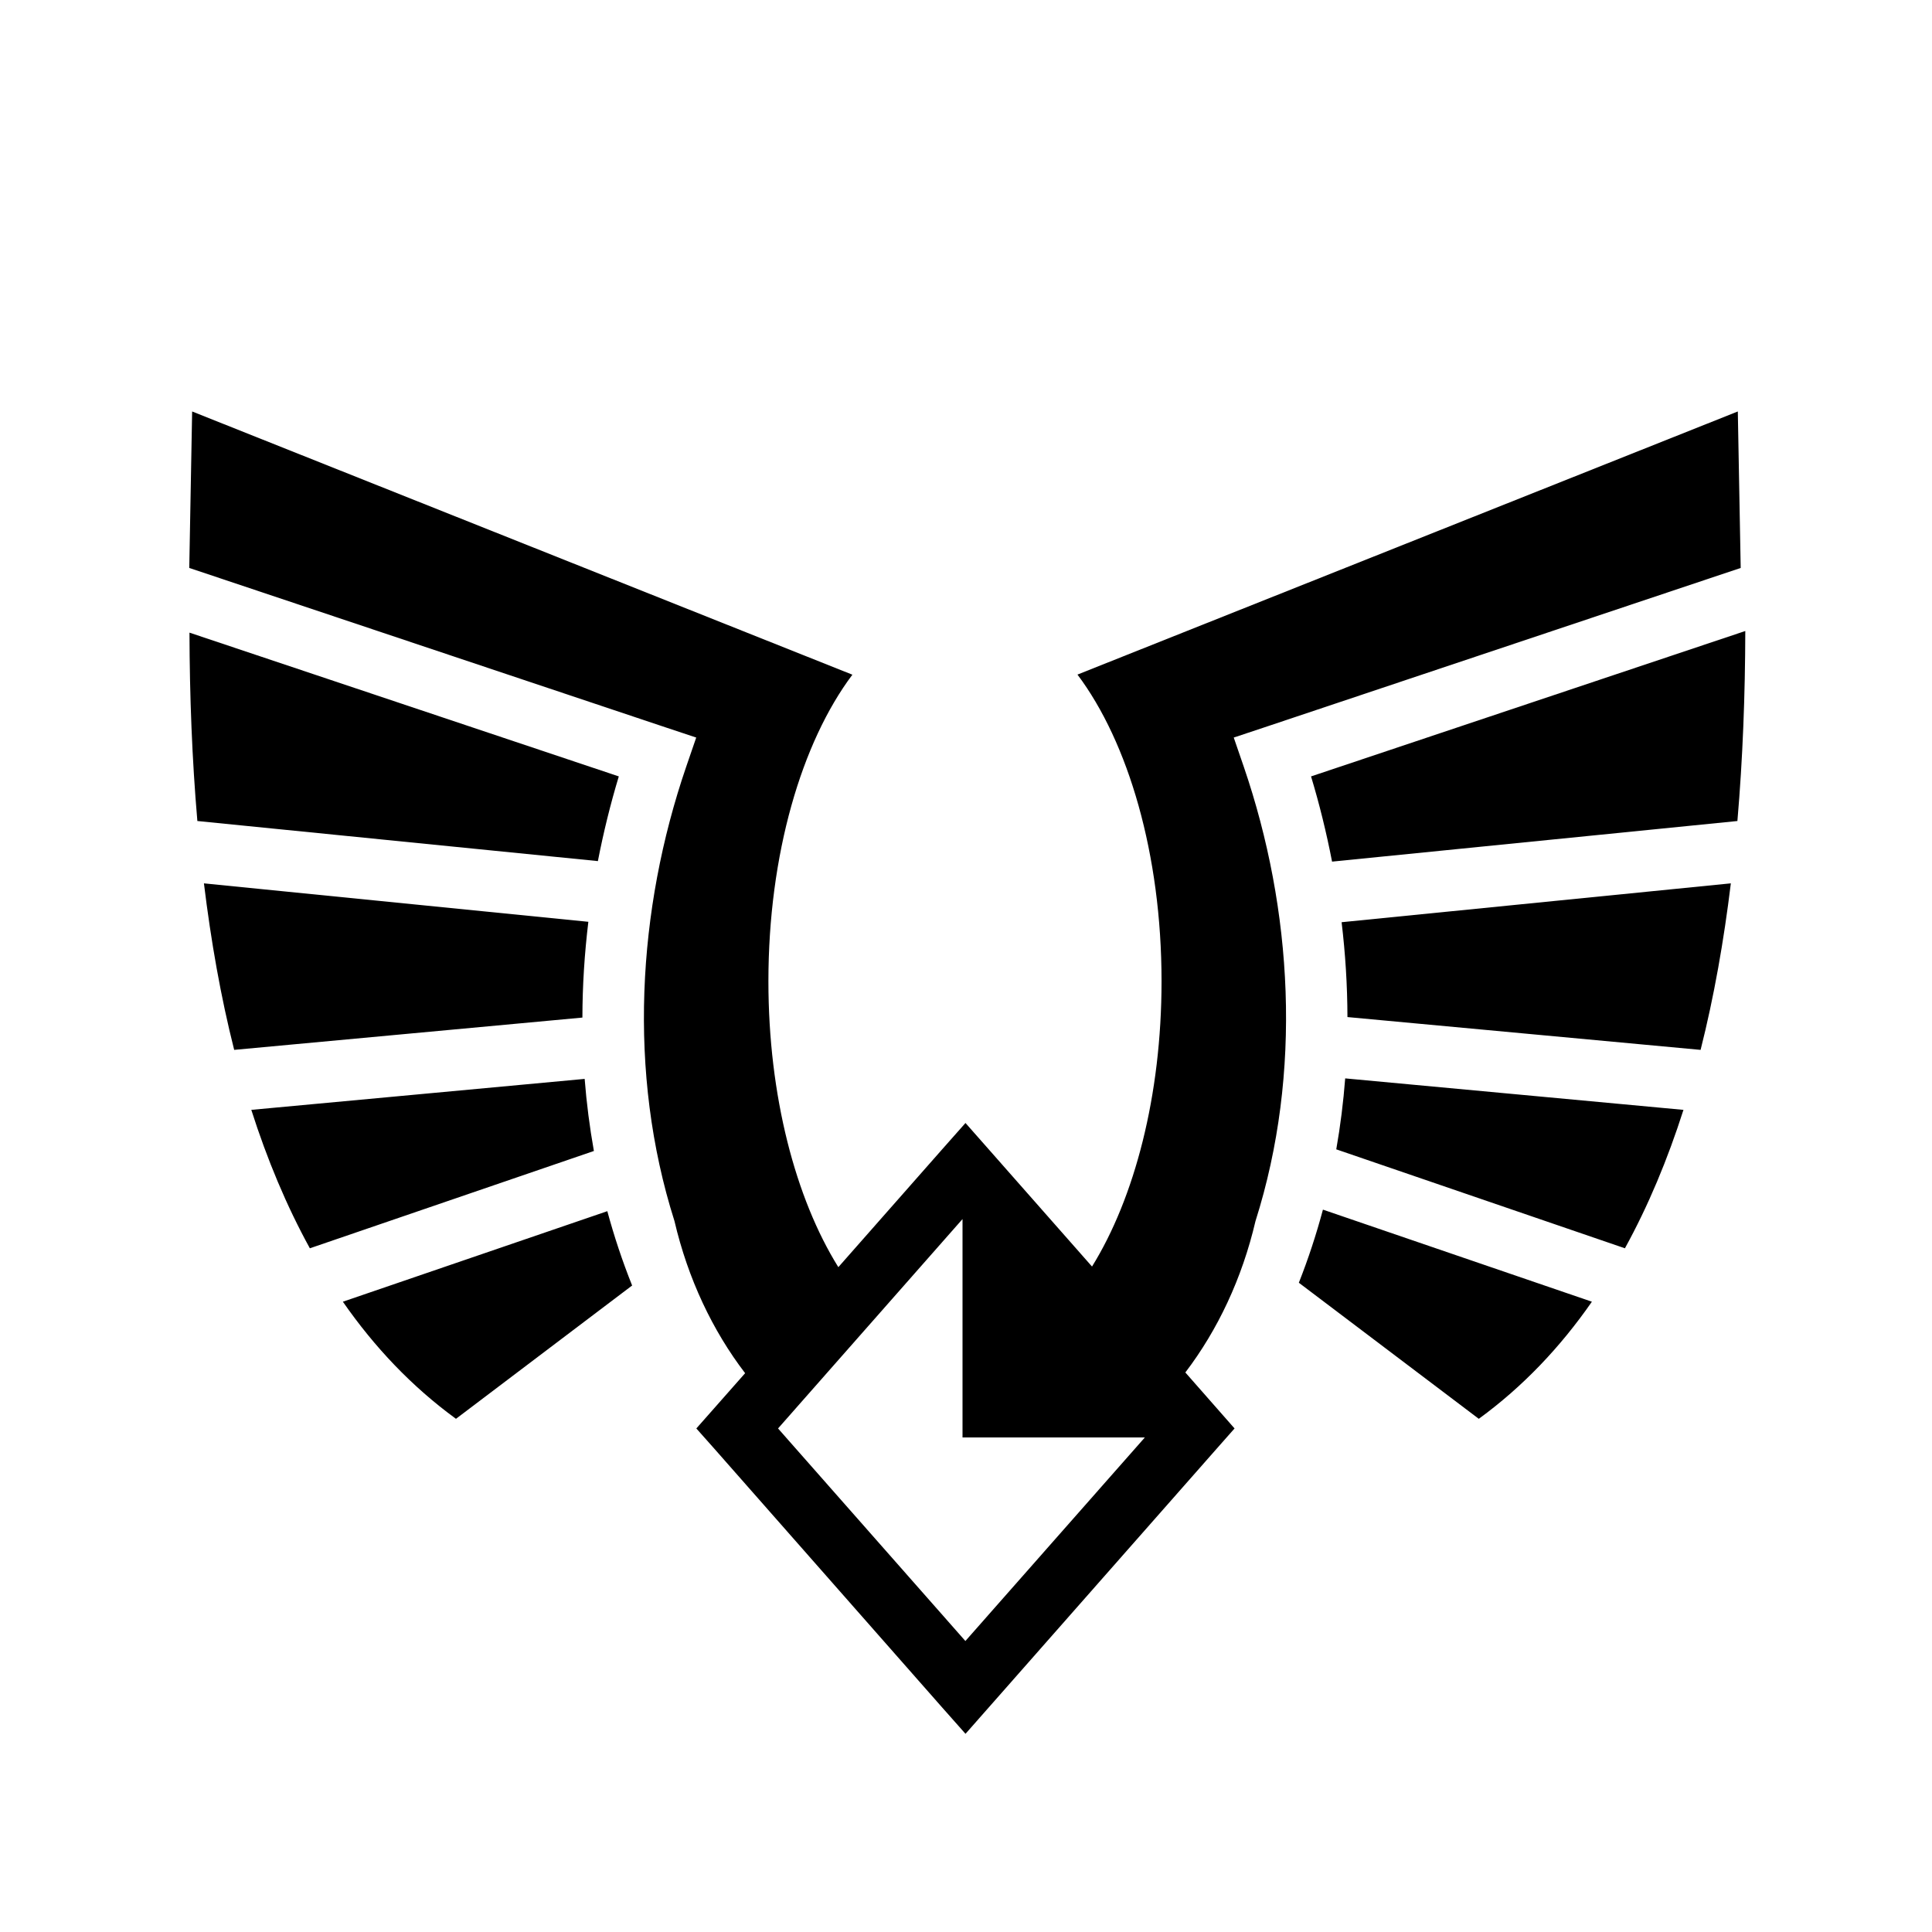 <svg xmlns="http://www.w3.org/2000/svg" width="100%" height="100%" viewBox="0 0 588.8 588.8"><path fill="currentColor" d="M58.556 125.4l-0.875 47.688 145.564 48.718 8.937 2.97-3.06 8.905c-14.857 43.4-17.932 93.212-3.564 138.47 4.103 17.557 11.6 33.377 21.53 46.344l-9.405 10.656-5.468 6.188 5.47 6.156 69.53 78.97 7.032 7.936 7-7.938 69.562-78.968 5.438-6.156-5.438-6.188-9.562-10.875c9.85-12.927 17.294-28.664 21.375-46.125 14.367-45.258 11.292-95.07-3.564-138.47l-3.062-8.905 8.937-2.97 145.564-48.718L529.62 125.4l-201.25 80.188c15.49 20.604 25.624 54.782 25.624 93.468 0 34.853-8.233 66.033-21.188 86.938l-31.562-35.813-7-7.936-7.03 7.937-31.72 36c-13.023-20.904-21.313-52.165-21.313-87.124 0-38.664 10.118-72.83 25.595-93.437L58.555 125.4zM531.9 192.306L399.556 236.62c2.563 8.47 4.695 17.156 6.406 25.968l123.532-12.375c1.643-19.07 2.36-38.526 2.406-57.907z m-474.156 0.5c0.057 19.218 0.776 38.496 2.406 57.406l122.063 12.22c1.706-8.758 3.827-17.39 6.375-25.813L57.744 192.805z m4.406 76.406c2.137 17.497 5.116 34.54 9.22 50.75l106.124-9.843c0.017-9.794 0.65-19.534 1.812-29.19L62.15 269.213z m465.344 0L408.87 281.056c1.145 9.562 1.757 19.21 1.78 28.906l107.625 10c4.102-16.208 7.082-33.257 9.22-50.75z m-117.53 59.438c-0.558 7.228-1.46 14.45-2.72 21.625l87.97 30.156c7.116-12.94 13.018-27.084 17.842-42.186l-103.094-9.594z m-231.783 0.156l-101.593 9.438c4.824 15.1 10.73 29.25 17.844 42.187l86.564-29.655c-1.298-7.288-2.242-14.624-2.813-21.97z m225 39.844c-2.015 7.52-4.447 14.958-7.342 22.28L450.68 432.4c13.427-9.784 24.838-21.827 34.47-35.688l-81.97-28.062z m-218.092 0.47L104.494 396.71c9.63 13.86 21.04 25.904 34.47 35.688l53.686-40.625c-2.98-7.443-5.493-15.007-7.563-22.656z m108.25 2.405v66.563H348.9l-54.688 62.03-57.093-64.78 56.218-63.813z" /></svg>